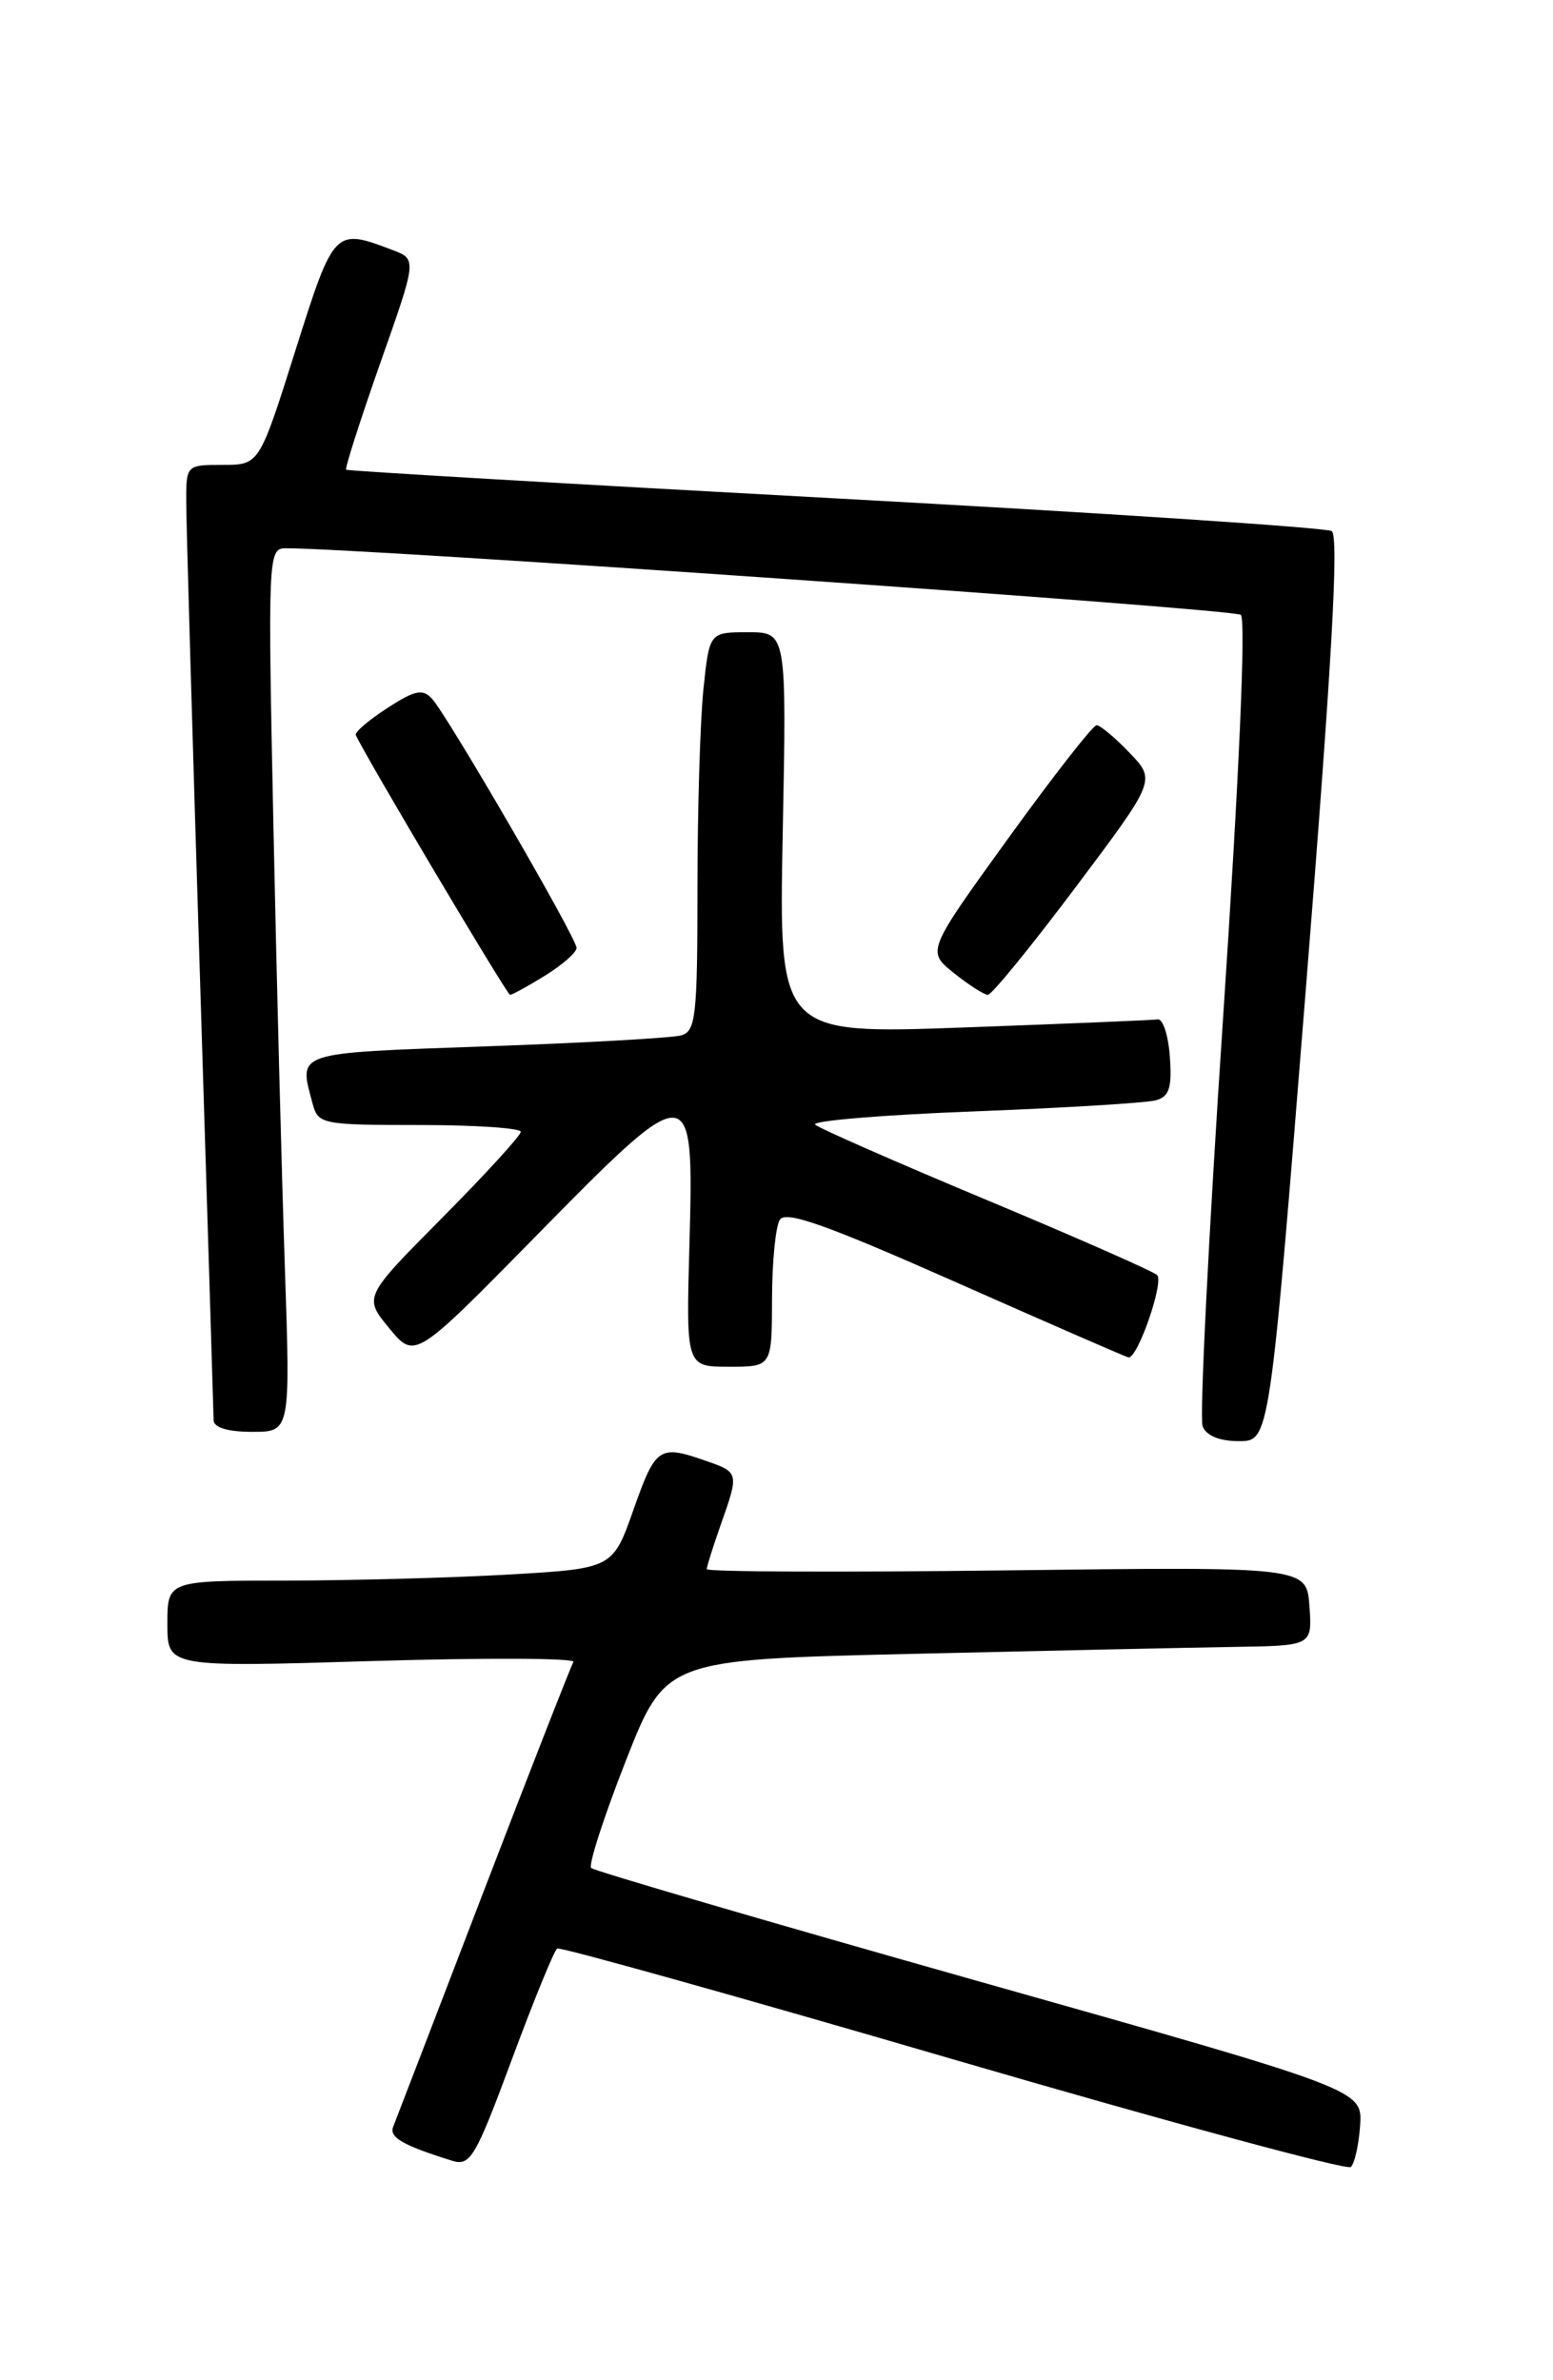 <?xml version="1.0" encoding="UTF-8" standalone="no"?>
<!DOCTYPE svg PUBLIC "-//W3C//DTD SVG 1.1//EN" "http://www.w3.org/Graphics/SVG/1.1/DTD/svg11.dtd" >
<svg xmlns="http://www.w3.org/2000/svg" xmlns:xlink="http://www.w3.org/1999/xlink" version="1.1" viewBox="0 0 167 256">
 <g >
 <path fill="currentColor"
d=" M 146.26 228.57 C 146.50 224.75 146.50 224.75 105.32 213.12 C 82.68 206.72 63.89 201.22 63.57 200.91 C 63.26 200.59 64.93 195.42 67.28 189.42 C 71.57 178.50 71.57 178.50 98.03 177.88 C 112.59 177.54 128.24 177.20 132.81 177.13 C 141.11 177.00 141.11 177.00 140.81 172.75 C 140.50 168.50 140.50 168.50 108.25 168.90 C 90.51 169.12 76.00 169.06 76.00 168.77 C 76.00 168.49 76.68 166.34 77.50 164.00 C 79.49 158.37 79.48 158.36 75.85 157.10 C 70.89 155.37 70.50 155.63 68.13 162.35 C 65.89 168.70 65.89 168.70 54.69 169.35 C 48.54 169.70 37.76 169.99 30.75 170.00 C 18.00 170.00 18.00 170.00 18.00 174.66 C 18.00 179.32 18.00 179.32 40.06 178.65 C 52.20 178.29 61.92 178.33 61.66 178.75 C 61.41 179.16 57.05 190.30 51.98 203.50 C 46.92 216.70 42.55 228.06 42.28 228.74 C 41.83 229.89 43.32 230.74 48.63 232.40 C 50.57 233.00 51.13 232.05 55.05 221.48 C 57.41 215.12 59.60 209.75 59.92 209.57 C 60.24 209.38 79.40 214.74 102.50 221.49 C 125.60 228.23 144.84 233.44 145.26 233.07 C 145.67 232.69 146.12 230.67 146.26 228.57 Z  M 140.42 106.40 C 143.22 71.42 144.00 57.62 143.20 57.12 C 142.59 56.75 118.56 55.16 89.80 53.60 C 61.03 52.04 37.37 50.65 37.22 50.52 C 37.07 50.39 38.72 45.24 40.88 39.08 C 44.83 27.89 44.83 27.89 42.23 26.90 C 35.96 24.51 35.92 24.55 31.75 37.75 C 27.88 50.00 27.88 50.00 23.94 50.00 C 20.00 50.00 20.00 50.00 20.03 54.25 C 20.04 56.59 20.70 79.42 21.50 105.00 C 22.30 130.57 22.96 152.06 22.97 152.75 C 22.99 153.54 24.50 154.00 27.12 154.00 C 31.23 154.00 31.23 154.00 30.63 136.25 C 30.30 126.49 29.74 105.11 29.40 88.75 C 28.80 60.17 28.84 59.00 30.64 58.97 C 37.76 58.87 132.69 65.48 133.43 66.13 C 133.99 66.63 133.25 83.52 131.53 109.37 C 129.97 132.69 128.98 152.51 129.32 153.39 C 129.71 154.42 131.13 155.00 133.23 155.00 C 136.53 155.00 136.53 155.00 140.42 106.40 Z  M 83.02 139.75 C 83.02 135.76 83.40 131.91 83.86 131.19 C 84.50 130.18 88.88 131.74 102.87 137.94 C 112.87 142.37 121.19 146.00 121.37 146.00 C 122.39 146.00 125.20 137.81 124.42 137.13 C 123.91 136.69 115.62 133.04 106.00 129.02 C 96.38 125.00 88.12 121.37 87.66 120.96 C 87.20 120.56 94.85 119.91 104.66 119.54 C 114.47 119.16 123.31 118.62 124.30 118.34 C 125.74 117.94 126.04 116.98 125.80 113.67 C 125.64 111.37 125.05 109.56 124.50 109.64 C 123.95 109.72 114.56 110.11 103.63 110.51 C 83.75 111.23 83.75 111.23 84.17 89.61 C 84.59 68.00 84.59 68.00 80.44 68.00 C 76.28 68.00 76.28 68.00 75.64 74.15 C 75.29 77.53 75.00 87.17 75.00 95.58 C 75.00 109.28 74.82 110.92 73.25 111.36 C 72.29 111.63 62.84 112.17 52.25 112.54 C 31.44 113.29 32.11 113.06 33.63 118.75 C 34.21 120.91 34.68 121.00 45.12 121.00 C 51.10 121.00 56.00 121.33 56.00 121.73 C 56.00 122.13 52.20 126.29 47.55 130.98 C 39.10 139.50 39.10 139.50 41.85 142.85 C 44.61 146.20 44.61 146.20 57.52 133.06 C 74.45 115.81 74.63 115.82 74.14 133.75 C 73.77 147.00 73.77 147.00 78.39 147.00 C 83.00 147.00 83.00 147.00 83.02 139.75 Z  M 58.63 104.92 C 60.48 103.77 62.00 102.44 62.00 101.95 C 62.00 100.89 48.18 77.06 46.46 75.16 C 45.46 74.05 44.63 74.22 41.64 76.16 C 39.65 77.45 38.13 78.75 38.26 79.05 C 39.11 81.04 54.52 107.00 54.85 107.00 C 55.08 107.00 56.78 106.06 58.63 104.92 Z  M 115.64 95.46 C 124.30 83.92 124.30 83.92 121.46 80.96 C 119.90 79.33 118.31 78.00 117.92 78.00 C 117.53 78.00 113.26 83.47 108.43 90.15 C 99.65 102.31 99.65 102.31 102.57 104.65 C 104.18 105.94 105.83 106.99 106.23 107.00 C 106.64 107.00 110.87 101.81 115.64 95.46 Z "/>
</g>
</svg>